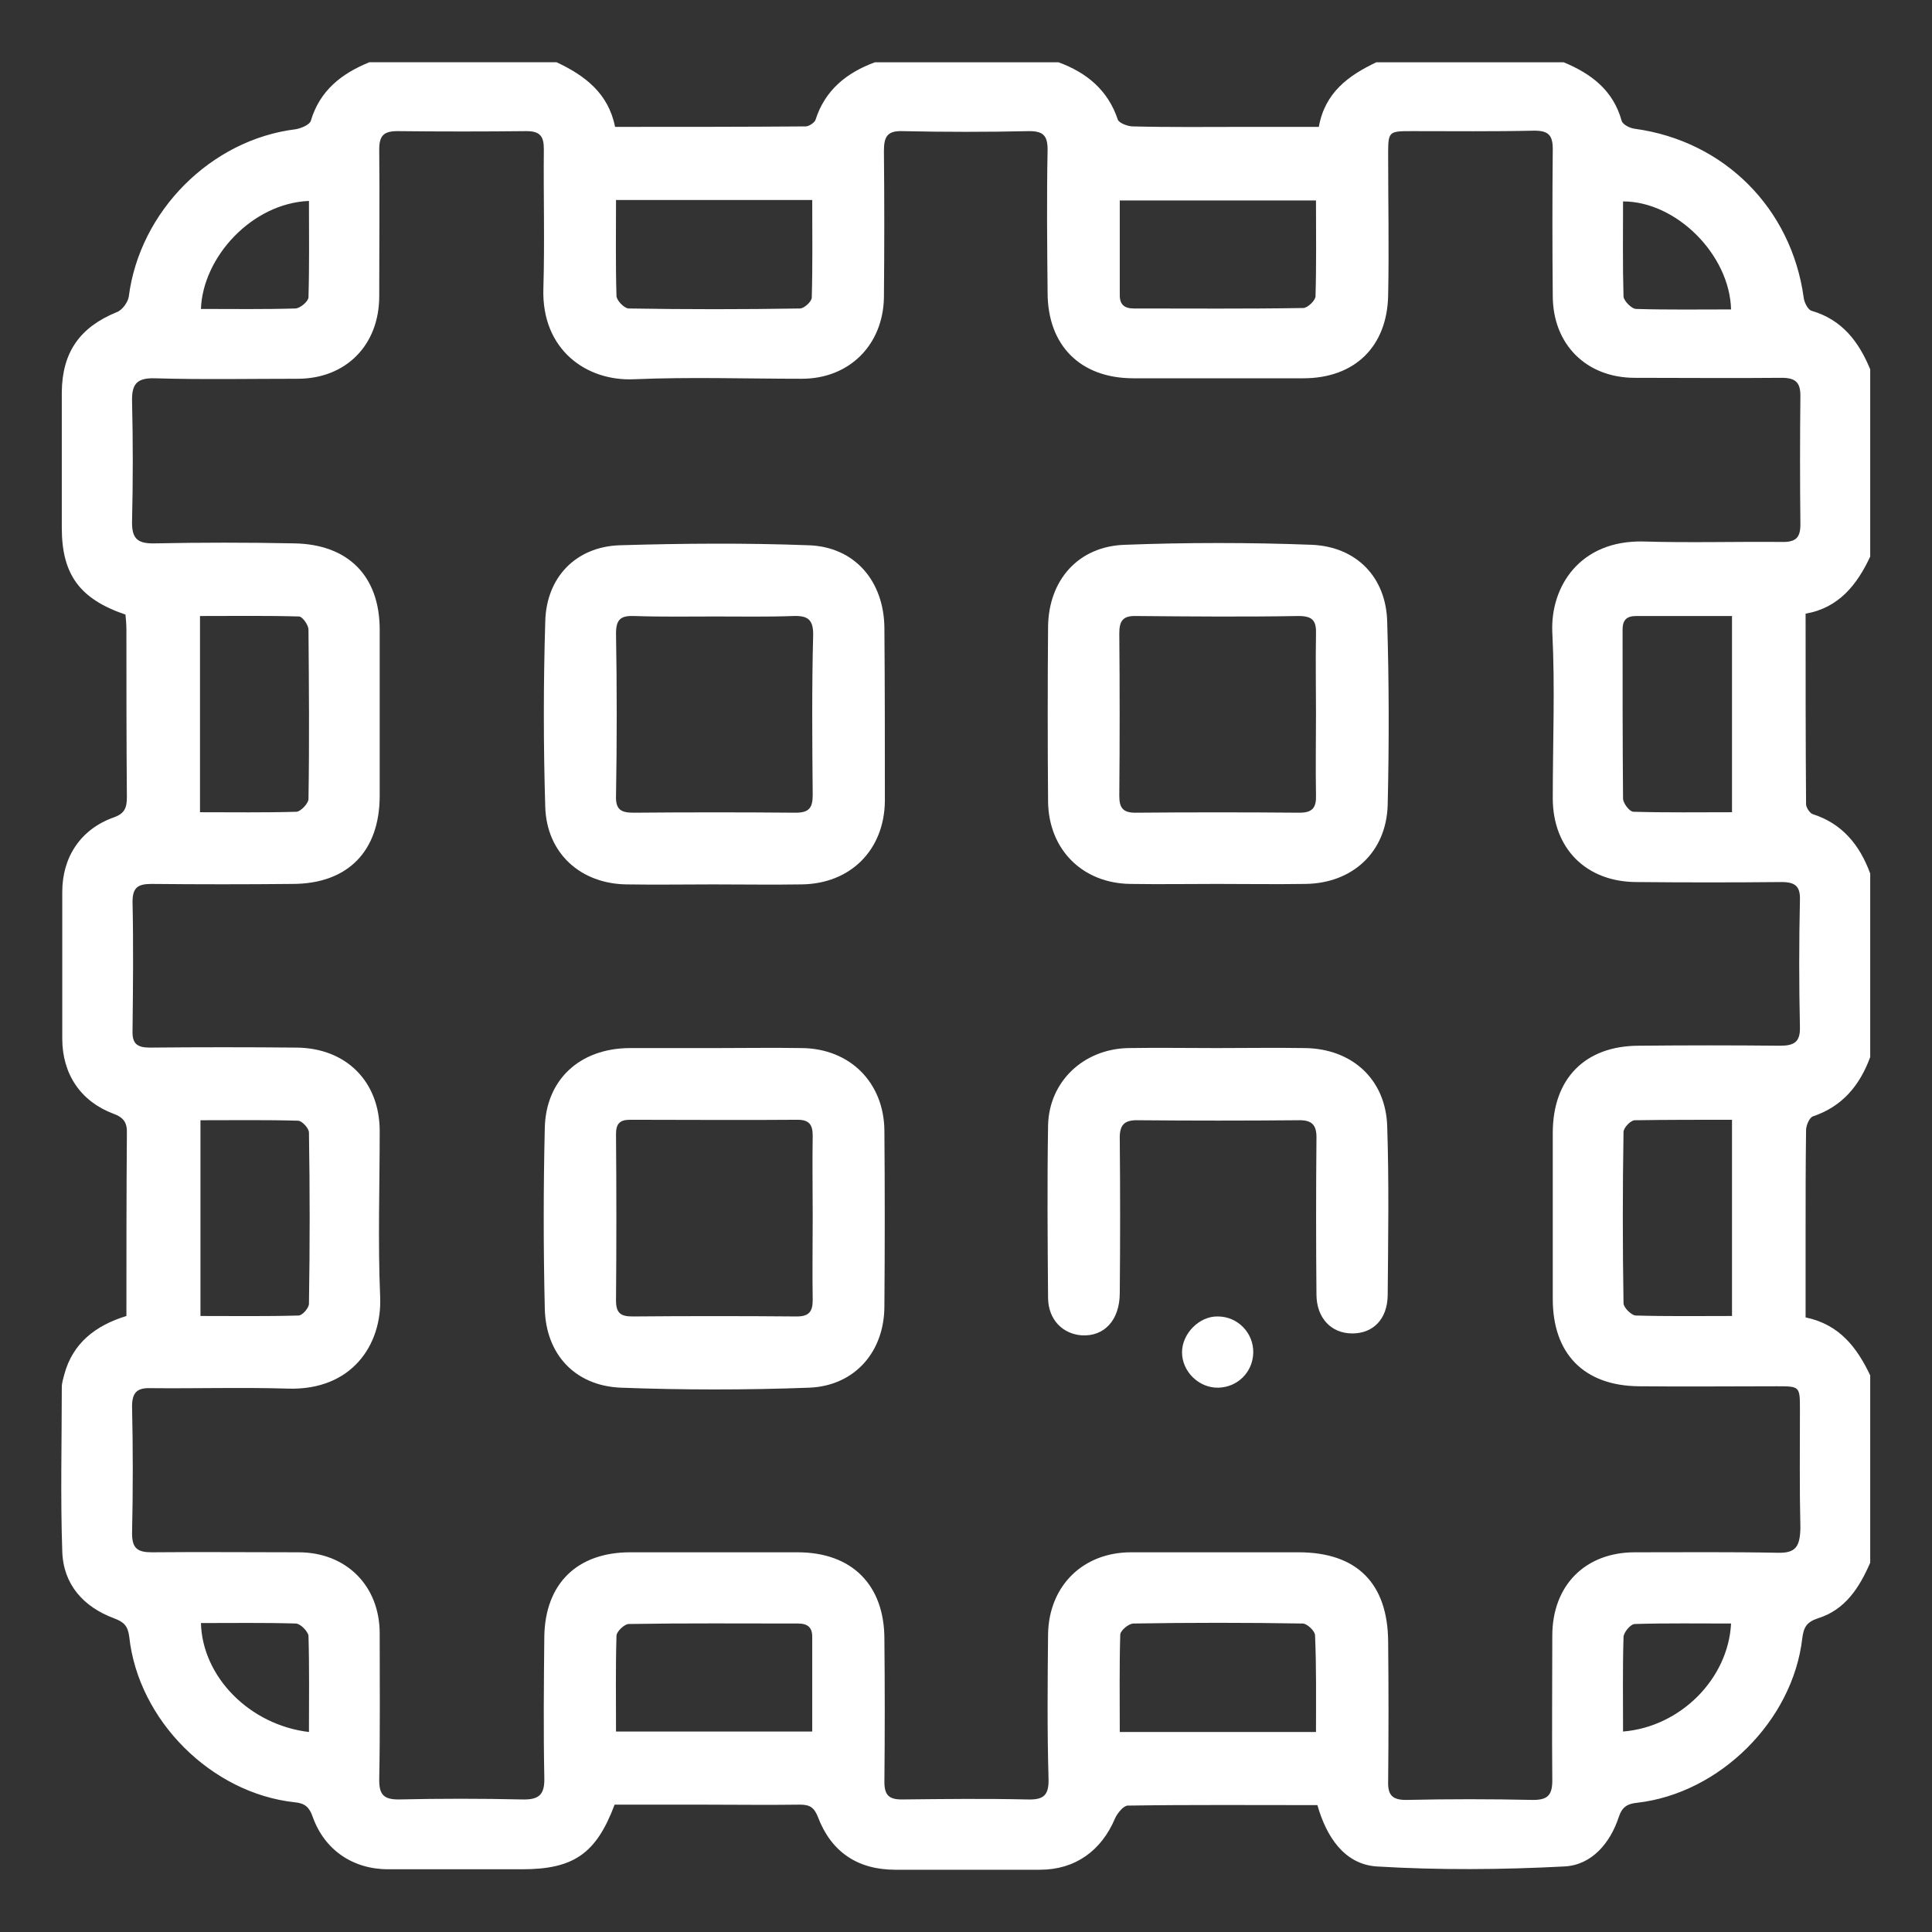 <?xml version="1.0" encoding="utf-8"?>
<!-- Generator: Adobe Illustrator 24.2.3, SVG Export Plug-In . SVG Version: 6.00 Build 0)  -->
<svg version="1.1" id="Layer_1" xmlns="http://www.w3.org/2000/svg" xmlns:xlink="http://www.w3.org/1999/xlink" x="0px" y="0px"
	 viewBox="0 0 409.6 409.6" style="enable-background:new 0 0 409.6 409.6;" xml:space="preserve">
<rect x="0" y="0" width="409.6" height="409.6" fill="#333333" stroke="none"/>
<style type="text/css">
	.st0{fill:#FFFFFF;}
	.st1{fill:#FFFEFF;}
</style>
<path class="st0" d="M913.6,488.8c1.2-2.2,2.6-1.6,4.3-1c11.9,4.1,24,4.7,36.1,1.6c26.6-6.6,46.9-30.5,48.2-56.6
	c1.5-29.8-14.7-54.9-41.7-65c-10.6-3.9-21.5-4.4-32.7-3.1c-0.1-0.8-0.3-1.5-0.3-2.1c0.2-9.7-7.3-15.6-16.5-15.2
	c-7.7,0.3-15.4,0-23.2,0.1c-1.6,0-3.6-0.2-4.6,0.7c-1.7,1.5-3.7,3.9-3.6,5.8c0.1,1.9,2.5,3.9,4.3,5.2c1.1,0.8,3.1,0.4,4.7,0.5
	c7.6,0,15.2-0.1,22.8,0.1c1.3,0,3.6,1.3,3.7,2.2c0.5,3,0.2,6.2,0.2,9.3h-207V367c0-7.1,0-7.1,7.1-7.1c47.8,0,95.6,0,143.4,0
	c1.7,0,3.5,0,5.2-0.3c3-0.5,4.7-2.4,4.9-5.4c0.2-3-1.3-5.2-4.2-6c-1.5-0.4-3.1-0.5-4.7-0.5c-49,0-98,0-147,0
	c-11.4,0-16.7,5.2-16.7,16.5c0,22.6-0.2,45.2,0.1,67.9c0.1,7.4,1.1,14.8,1.8,22.2c0.2,1.9,0.5,3.8,0.8,5.9c-1.2-0.1-1.9,0-2.5-0.1
	c-10.6-2-20,1.3-28.6,7c-3.2,2.1-3.9,5.5-2.1,8.3c1.8,2.8,5,3.6,8.4,1.9c1.5-0.8,3-1.8,4.5-2.5c4.8-2.2,9.6-4,15.5-2.5
	c-6.8,10.2-13.3,19.9-19.8,29.6c-0.9,1.3-1.8,2.7-2.3,4.1c-0.9,2.7-0.2,5.5,2.3,6.5c2,0.8,4.7,0.4,6.9-0.3c1.3-0.4,2.2-2.2,3-3.5
	c5.9-8.7,11.7-17.5,17.5-26.2c0.8-1.2,1.6-2.2,2.8-4c1,2.5,1.8,4.2,2.3,5.9c2,8.2,0.5,16-2.8,23.7c-7.6,17.8-21.8,26-40.5,23.3
	c-1.2-0.2-2.5-1-3.4-1.8c-5.8-5.5-7.2-12.5-5.7-19.8c1.2-6.2,3.9-12,6.1-18c1.2-3.3,0.8-6.1-2.3-8c-2.8-1.7-6.4-0.8-8.2,2.4
	c-4.6,7.8-7.9,16.1-7.8,25.2c0.1,6.6,1.5,13.2,2.4,20.1c-3.5,0-7.8-0.1-12.2,0c-5.1,0.2-7.2,2.3-7.3,7.4c0,3.9,0,7.7,0,11.6
	c0.1,4.9,1.6,6.8,6.3,7.7c18.5,3.5,37,7,55.6,10.5c10.3,2,20.5,3.9,31,6c0,5.1,0.2,9.9-0.1,14.7c-0.2,3.7,0.9,6.8,3.9,9h179.7
	c3.1-2,4.2-4.8,4-8.5c-0.2-5-0.1-10-0.1-15.1c7.8-1.5,15.3-3,22.7-4.4c21.4-4,42.8-8.1,64.2-12.1c3.9-0.8,6.1-3,6-7.1
	c0-3.5,0-6.9,0-10.4c0-7.4-1.8-9.2-9.2-9.2c-17.2,0-34.3,0-51.5,0c-1.6,0-3.2,0.1-4.7,0.5c-2.8,0.7-4.2,2.6-4.3,5.5s1.3,4.9,4,5.7
	c1.6,0.5,3.4,0.6,5.1,0.6c14.6,0,29.3,0,43.9,0h4.3c0.8,4.9-3.1,3.7-4.9,4.1c-19.1,3.8-38.3,7.5-57.5,11c-9.3,1.7-18.6,4.3-27.9,4.4
	c-56,0.4-112.1,0.2-168.1,0.2c-2.4,0-4.8-0.2-7.1-0.6c-10.5-1.9-20.9-3.9-31.3-5.9c-16.4-3.1-32.8-6.3-49.3-9.4
	c-2.3-0.4-3.4-1-2.2-3.6h5.2c88.4,0,176.8,0,265.2,0c2,0,4-0.1,5.9-0.6c2.9-0.7,4.9-3.1,4.1-5.9c-0.6-2-2.6-3.9-4.5-5.3
	c-1.1-0.8-3.1-0.5-4.7-0.5c-10,0-20,0-29.9,0c-1.2,0-2.4-0.1-4.7-0.3C891.6,519.7,904.5,505.9,913.6,488.8z M926.8,446
	c0.5-11.5,0.5-23.1,0.7-34.6c0.1-6.1,0.7-6.9,6.8-7.8c1.6-0.2,3.2-0.2,4.4-0.3c10.2,0.1,19.2,6.1,22.9,15c3.7,9.1,1.6,20-5.3,26.9
	c-6.8,6.8-17.6,9-26.5,5.5C927.2,449.7,926.7,448.6,926.8,446z M924.3,461.7c11.9,4.2,23.5,3.8,34.2-3.1c10.7-7,16.5-17.2,16.8-30
	c0.3-12.3-4.7-22.5-14.5-30c-9.8-7.5-20.9-9-33.1-6.1v-14.9c20.9-5.1,43.5,4.5,54.8,23.2c11.7,19.2,9.9,43.5-4.5,60.2
	c-14.6,17-38.3,23-58,14.6C921.4,471,922.8,466.5,924.3,461.7z M730.5,576h162.8v10H730.5V576z M748.8,531.5c-13.7,0-27.4,0-41.1,0
	H703c2.2-2.9,4-5.1,5.7-7.3c5.6-7.7,9.3-16.3,10.8-25.8c0.2-1.1,0.9-2.8,1.8-3c12.8-3.7,25.1-3.5,36.4,4.7c0.6,0.5,1.2,1,1.8,1.6
	c0.5,0.6,1,1.2,2,2.5c-9.7,1.9-18.8,3.8-27.8,5.6c-3.2,0.7-6.5,1.2-9.8,2c-4.1,1-6,3.9-5.2,7.6c0.7,3.3,3.8,5,7.8,4.2
	c12.2-2.4,24.4-4.8,36.6-7.2C763.3,523.1,755.3,531.5,748.8,531.5z M864.4,523.1c-2.4,1.5-4.8,2.8-7.3,4c-6,3-12.2,4.6-19.1,4.5
	c-19-0.4-38.1-0.1-57.1-0.2c-3.1,0-6.2-0.9-9.8-1.5c5.9-10.5,7.4-20.3,2-30.2c-6-10.9-16.1-16.1-27.9-17.7c-7.1-1-14.5-0.2-21.8,0.2
	c-2.2,0.1-3.2,0-4.2-2.1c-7.1-14.2-10.6-29.2-10.8-44.9c-0.2-16.2-0.1-32.5-0.1-48.7c0-0.6,0.1-1.3,0.2-2.2H915
	c0.1,0.6,0.3,1.1,0.3,1.6c0,18.1,0.9,36.3-0.3,54.3C912.7,476.3,895.3,503.9,864.4,523.1z"/>
<path class="st0" d="M840.7,254.8c5.9,6.1,9.9,13.2,11.6,21.5c3.4,16.1-3.7,33.4-17.5,42.4c-3.3,2.2-6.8,1.8-8.9-0.9
	c-2.1-2.8-1.4-6.6,2-9c8.1-5.7,12.7-13.4,13-23.4c0.3-10.2-3.9-18.3-12-24.3c-5.6-4.2-5.6-8.2-0.1-12.3c16.1-12,16.3-34.8,0.4-46.8
	c-0.6-0.5-1.3-0.9-1.9-1.5c-2.8-2.5-3.4-5.9-1.4-8.5c2-2.7,5.4-3.3,8.5-1.2c9.1,6.1,15.3,14.4,17.6,25.2c3,14-0.2,26.6-10,37.3
	C841.6,253.6,841.2,254.1,840.7,254.8z"/>
<path class="st0" d="M895.3,284.3c-0.4,14.4-6.3,25.7-17.9,33.9c-3.6,2.6-7.4,2.3-9.4-0.7c-2.1-3-1.2-6.4,2.5-9.2
	c17.1-13,17.1-34.7,0-47.9c-3.7-2.8-4.6-6.2-2.4-9.2c2.2-3,5.7-3.3,9.5-0.6C889.1,258.9,894.9,270.3,895.3,284.3z"/>
<path class="st0" d="M807.4,287.8c-0.3,11-6.2,22.3-17.9,30.6c-3.5,2.5-7.1,2.2-9.2-0.6c-2.2-2.9-1.3-6.6,2.2-9.3
	c17.2-13.3,17.3-34.9,0.2-48c-3.7-2.8-4.6-6.3-2.5-9.2c2.3-3.2,5.7-3.3,9.8-0.5C801.1,258.6,807.5,270.9,807.4,287.8z"/>
<g>
	<path class="st0" d="M-503.3-10.5c-6.5-20.7-22.1-30.5-42.2-34.4c-7-1.4-14.3-1.5-21.9-2.2c0-2.3,0-4.9,0-7.5c-0.1-7.5-1.7-9-9.1-9
		h-69.8c-0.5-7.3-1.8-9.6-5.3-9.8c-1.3-0.1-3.3,0.2-3.8,1c-1.5,2.5-2.3,5.4-3.7,8.7h-109.2c-1.1,0-2.3-0.1-3.4,0
		c-3.6,0.3-5.8,2.5-5.8,5.6c-0.1,3.2,2,5.4,5.6,5.9c1.2,0.1,2.5,0.1,3.7,0.1h110c0.1,1,0.3,1.6,0.3,2.2c0,16.1,0.1,32.2-0.1,48.3
		c0,1.4-1,3-2.1,4c-5.5,5.1-11.1,10.1-16.8,14.9c-4.5,3.8-6.8,8.5-6.8,14.3c0,11.9-0.2,23.7,0,35.5c0.2,10.6,7.1,17.4,17.7,17.6
		c9.1,0.2,18.2,0.2,27.3,0c10.6-0.2,17.4-7.2,17.5-17.8c0.1-11.7,0-23.5,0-35.2c0-5.8-2.1-10.4-6.4-14.1c-5.6-4.9-11.3-9.8-16.7-15
		c-1.3-1.3-2.4-3.5-2.4-5.3c-0.2-15.2-0.1-30.4-0.1-45.7v-3.5h67.3c0.1,0.6,0.2,1,0.2,1.4c0,1.1,0,2.2,0,3.4
		c-0.6,30.7-5.5,60.7-14.5,90.1c-10.6,34.7-26.6,66.5-50.1,94.4c-1.5,1.8-3,2.5-5.4,2.5c-27.1-0.1-54.1,0-81.2-0.1
		c-1,0-2.1-0.1-3.5-0.2c0.7-0.6,0.9-0.9,1.2-1.1c28.1-16.2,37.7-42.7,40.2-73c0.4-4.7-2.1-7-6.9-6.6c-5.7,0.5-11.4,1.1-17,2.3
		c-29.7,6.6-51.3,22.8-61.4,52.4c-0.2,0.5-0.6,0.9-1.1,1.6c-6.6-15.8-17.5-26.8-32.9-33.5c-1.2-0.5-2.1-2-2.7-3.3
		c-17.9-40.5-26.8-83-27.7-127.2c0-1.1,0.1-2.1,0.2-3.4c15.1,0,29.8,0,44.5,0c1.6,0,3.6,0.2,4.7-0.6c1.6-1.2,3.5-3.3,3.5-5
		c0-1.7-1.8-3.8-3.3-5.2c-0.9-0.8-2.8-0.7-4.3-0.7c-16.3,0-32.7,0-49,0c-5.7,0-7.8,1.7-7.8,7.5c0.1,9.5,0.3,19,1,28.4
		c2,27.8,7.4,55,16.3,81.4c2.5,7.6,5.4,15.1,8.2,22.8c-4.4-0.6-8.4-1.2-12.5-1.6c-4.8-0.5-7.7,2.4-7.3,7.1c0.3,3.5,0.7,7,1.3,10.4
		c3.4,18.8,11.1,35.1,27.6,46.1c0.3,0.2,0.5,0.6,1.1,1.3h-4.6c-18.2,0-36.4,0-54.6,0c-6.1,0-8.7,4.5-5.6,9.5
		c12.7,20,30.7,33,54.2,35c22,1.9,44.3,0.9,66.5,1c3.3,0,5.8-2.7,5.6-5.8c-0.1-3-2.4-5.2-5.6-5.4c-1-0.1-2,0-3,0
		c-17.2,0-34.4,0-51.6,0c-10,0-19.6-1.8-28.7-6c-8.3-3.9-15.6-9.1-22.1-16.9h218.5c14.7,0,29.4,0,44.2,0c5.9,0,8.8-1.9,8.7-5.8
		c-0.1-3.8-2.9-5.6-8.6-5.6c-7.7,0-15.5,0-23.2,0c-0.9,0-1.8-0.2-2.8-0.3c3.8-5.3,7.3-10.3,11-15.2c0.7-0.9,2.1-1.7,3.3-1.9
		c17.6-3.2,34.6-8.5,50.2-17.3c27.6-15.4,48.5-37,59.6-67c2.6-7,3.8-14.6,5.6-22V0.6C-501.4-3.1-502.1-6.9-503.3-10.5z M-646.4,15.9
		c4.8,4.3,9.1,8,13.1,11.9c0.9,0.9,1.2,2.8,1.2,4.2c0.1,11.6,0.1,23.2,0,34.8c0,4.6-2,6.5-6.6,6.6c-8.9,0-17.7,0-26.6,0
		c-4.7,0-6.6-1.9-6.6-6.6c0-11.6-0.1-23.2,0-34.8c0-1.6,0.5-3.7,1.6-4.7c3.8-3.8,7.9-7.2,12.7-11.5c0,3.9-0.1,6.6,0,9.3
		c0.1,3.5,2.4,5.7,5.6,5.7c3.1,0,5.5-2.4,5.6-5.8C-646.3,22.3-646.4,19.6-646.4,15.9z M-815.5,126.8c-12.5-9.9-17.4-23.7-19.9-39.1
		c24.7-1.5,48.2,22.1,51.3,51.5C-795.7,137.6-806.4,134-815.5,126.8z M-704,71.3c-2.6,18.7-8.1,36-22.4,49.2
		c-12.6,11.5-28,16.4-44.6,18.8C-772.3,105.5-736.6,69.4-704,71.3z M-570.7-7.3c8.7-2,17-1.2,25.3,2c4.1,1.6,6.2,4.6,6.9,8.9
		c1.3,8.2-0.3,15.9-3.4,23.3c-9.7,23.3-27.4,38.6-50,48.8c-0.2,0.1-0.4,0-1.1,0C-582,49-574.7,21.3-570.7-7.3z M-516.6,34.3
		c-10.8,28.9-31.1,49.3-58.3,62.8c-9.9,4.9-20.9,7.9-31.4,11.7c-0.9,0.3-1.9,0.3-3.3,0.5c3.2-6.1,6.1-11.9,9.3-17.4
		c0.7-1.1,2.7-1.7,4.1-2.2c22.8-8.2,41.8-21.5,55.7-41.5c7.8-11.3,13.2-23.7,13.7-37.8c0.5-17.5-6.9-26.5-24.2-29.1
		c-5.9-0.9-11.9-0.8-18.1-1.2c0.4-4.8,0.8-9.7,1.3-14.5c23-5.5,49,8.8,54.4,29.8C-510,8.7-511.9,21.7-516.6,34.3z"/>
	<path class="st0" d="M-537.3,151.3c-2.3,0-3.7,0-5,0c-11.7,0-23.4,0-35.2,0c-4.6,0-6.9-1.9-6.9-5.5c0-3.7,2.4-5.8,7.1-5.8
		c16.5,0,32.9,0,49.4,0c2.8,0,5.7,0.4,6.4,3.3c0.5,2.1,0.1,5.1-1,6.8c-14.8,22.7-35.9,35.1-63,35.3c-50.6,0.4-101.2,0.1-151.9,0.1
		c-1,0-2,0.1-3-0.1c-2.8-0.8-4.5-2.8-4.3-5.7c0.1-2.9,1.8-4.9,4.8-5.3c1.4-0.2,2.7-0.1,4.1-0.1c49.1,0,98.3,0,147.4,0
		c18.6,0,34.6-6.2,47.8-19.4C-539.7,154-538.9,153.1-537.3,151.3z"/>
</g>
<g>
	<path class="st1" d="M1124.4-211.7c1,0.2,1.6,0.3,2.2,0.5c17.3,5.4,33.8,3.1,48.4-7.5c22.2-16.1,30.5-38.6,27.4-65.5
		c-4-34.8-36.9-65.8-77.2-53.2v-23.8c0-7.7-1.4-9-9.2-9c-3.1,0-6.2,0.1-9.3-0.1c-1.1-0.1-2.5-0.5-3.2-1.3
		c-9-11.1-20.8-18.2-33.9-23.2c-38.4-14.4-77.4-15-116.7-4.1c-14.4,4-28.4,9.7-38.9,20.6c-6.3,6.6-12.5,9-21,8.1
		c-5.4-0.6-7.4,1.9-7.4,7.3c0,12.1,0,24.2,0,36.3v4.2h-27.8c-6.5,0-8.1,1.7-8.1,8.2v135.2c-0.6,0.2-0.7,0.3-0.9,0.3
		c-3.5,0-7,0-10.5,0.1c-5.4,0.1-7.9,3.8-6,8.9c1.8,4.9,3.7,9.8,5.8,14.5c5.4,12,14.6,18.5,27.8,18.5c93,0.1,185.9,0.1,278.9,0
		c13,0,22.2-6.4,27.6-18.2c2-4.4,3.7-9,5.5-13.5c2.6-6.6,0.3-10.1-6.8-10.1h-65.8C1115.9-188,1121.6-199,1124.4-211.7z
		 M1125.3-290.3c0.1-2,0.9-4.4,2.2-6c7.6-9.2,19.4-10.4,28.4-2.9c15.2,12.5,14.5,38.7-1.2,50.5c-11.1,8.5-23.5,2.1-28.7-5.6
		c-0.7-1-0.8-2.6-0.9-3.9c-0.1-5.5,0-11,0-16.5C1125.2-279.8,1125-285.1,1125.3-290.3z M1125.2-227.9c0.2-3.2,0.1-6.5,0.1-9.8
		c3.7,1.5,7.1,3.4,10.8,4.3c14.2,3.3,25.1-2.5,33.7-13.3c14.3-18.1,12-45.6-4.9-60.7c-11.5-10.2-24.3-11.6-37.9-4.1
		c-0.4,0.2-0.8,0.4-1.7,0.8c0-4.2-0.2-8.1,0.1-11.9c0.1-1,1.6-2.3,2.8-2.7c13.1-5,25.7-3.7,37.6,3.5c33.4,20.2,33.7,74,0.5,94.5
		c-12,7.4-24.6,8.8-38,4C1125.9-224.2,1125-225.3,1125.2-227.9z M1087.6-370.5c-1.2,0.1-2.1,0.3-3,0.3c-6,0-12,0-18,0
		c-5.2,0-7.3,2-7.3,7.2c0,13.4,0,26.7,0,40c0,5.2-2.2,9.1-7,11.4c-4.4,2.1-8.5,1.4-12.3-1.4c-3.4-2.6-4.7-6.3-4.7-10.5
		c0-13,0-26,0-38.9c0-6-1.8-7.8-7.8-7.8c-33.3,0-66.6,0-99.9,0h-4.9C960.4-401.9,1050.9-401.8,1087.6-370.5z M862-310.2h59.5v59.5
		H862V-310.2z M861.9-238.2h59.5v59.5h-59.5V-238.2z M1163.8-166.4c-2.7,12.3-9.5,17.9-21.7,17.9c-91.1,0-182.2,0-273.3,0
		c-12.2,0-19-5.5-21.7-17.9H1163.8z M993.3-238.3v59.5h-59.5v-59.5H993.3z M933.8-250.7v-59.5h59.5v59.5H933.8z M1084.7-179.6
		c-1.5,0.6-3.1,1.1-4.7,1.1c-24.2,0.1-48.4,0.1-72.6,0c-0.5,0-1-0.1-2-0.2v-135.4c0-6.5-1.7-8.2-8.1-8.2h-99.5V-358h125.7
		c0,11.6,0,23,0,34.5c0,2.2,0.1,4.5,0.6,6.7c2.9,12.2,13.8,19.8,26.2,18.5c11.8-1.2,21-11.6,21-23.8c0.1-11.6,0-23.2,0.1-34.8
		c0-0.2,0.1-0.5,0.3-0.9h41.5c0.1,1.2,0.1,2.2,0.1,3.3c0,43.7,0,87.4,0,131C1113.2-203.8,1102.3-186.9,1084.7-179.6z"/>
	<path class="st1" d="M909.6-292.1c-0.1-4-2.3-6.2-6.3-6.2c-7.7-0.1-15.5-0.1-23.2,0c-4,0-6.3,2.2-6.3,6.2c-0.1,7.7-0.1,15.5,0,23.2
		c0,4.2,2.2,6.4,6.5,6.4c7.6,0.1,15.2,0.1,22.8,0c4.3,0,6.4-2.2,6.5-6.4c0.1-3.7,0-7.5,0-11.2C909.6-284.1,909.7-288.1,909.6-292.1z
		 M897.3-274.4h-11.4v-11.7h11.4V-274.4z"/>
	<path class="st1" d="M974.9-298.3c-3.7-0.1-7.5,0-11.2,0c-3.9,0-7.7-0.1-11.6,0c-4.3,0.1-6.4,2.2-6.5,6.5c-0.1,7.6-0.1,15.2,0,22.8
		c0,4.3,2.2,6.5,6.4,6.6c7.7,0.1,15.5,0.1,23.2,0c4,0,6.2-2.3,6.3-6.3c0.1-7.7,0.1-15.5,0-23.2C981.4-296.1,979.2-298.3,974.9-298.3
		z M969.2-274.4h-11.4v-11.7h11.4V-274.4z"/>
	<path class="st1" d="M909.6-219.9c-0.1-4.3-2.2-6.4-6.5-6.5c-7.6-0.1-15.2,0-22.8,0c-4.3,0-6.5,2.2-6.6,6.4
		c-0.1,7.7-0.1,15.5,0,23.2c0,4,2.2,6.3,6.3,6.3c7.7,0.1,15.5,0.1,23.2,0c4.2,0,6.3-2.3,6.4-6.5c0-1.6,0-3.2,0-4.8
		c0-2.1,0-4.3,0-6.4v-3.7C909.6-214.6,909.6-217.3,909.6-219.9z M897.4-202.7h-11.5v-11.6h11.5V-202.7z"/>
	<path class="st1" d="M951.6-190.6c7.9,0.1,15.7,0.1,23.6,0c4,0,6.2-2.3,6.2-6.3c0.1-3.8,0-7.5,0-11.2c0-4.1,0.1-8.2,0-12.3
		c-0.1-3.6-2.3-5.9-5.9-5.9c-8-0.1-16-0.1-24,0c-3.8,0-6,2.3-6,6.1c-0.1,7.9-0.1,15.7,0,23.6C945.6-192.9,947.9-190.6,951.6-190.6z
		 M957.8-214.3h11.6v11.5h-11.6V-214.3z"/>
</g>
<g>
	<path class="st0" d="M-535.2,262.3c-15.8-8.4-31.7-16.7-47.6-25c-6.1-3.2-8.9-2.3-12,3.8c-9.8,19.5-19.5,39-29.2,58.5
		c-1.2,2.5-2.6,3.3-5.4,3.3c-37.9-0.1-75.8-0.1-113.8-0.1c-9.1,0-18.2-0.1-27.3,0c-2.1,0-3.5-0.5-4.3-2.6c-0.8-2-1.9-4-3-6
		c11.8-6.9,22-15.2,30.6-25.4c9.6-11.2,16.8-23.8,21.7-37.7c2-5.6-1.3-10.2-6.9-9.7c-5,0.4-9.9,0.9-14.9,1.4
		c-22.3,2.2-44.7,4.3-67,6.7c-2.3,0.2-5,1.3-6.5,3c-18.3,19.9-36.5,40-54.6,60.1c-4.2,4.6-2.8,9.7,3.1,11.7
		c18.2,5.9,36.8,7.6,55.7,3.9c9.1-1.8,18-4.6,27.2-7.1c1.2,1.4,1.8,2.8-0.2,5.2c-30.4,36-40.7,77.2-28,122.5
		c14.2,50.6,48.3,82.1,99.4,94.8c7.1,1.8,14.4,2.4,22.1,3.7c0,9.8,0.1,19.9-0.1,30c0,0.8-1.9,2-3,2.2c-18,2.2-32.1,10.9-42.1,26
		c-3.7,5.6-3.2,8.3,2.1,12.2h99.6c5.2-3.8,5.8-6.6,2.3-11.9c-10-15.3-24.1-24.2-42.3-26.2c-2.4-0.3-3.2-1-3.2-3.4
		c0.1-9,0-18,0.1-26.9c0-0.8,0.3-1.6,0.2-1.4c11.2-2.3,22-3.7,32.3-6.9c59.6-18.2,100.4-76.8,93-142c-3.1-27.4-13.9-51.5-31.8-72.4
		c-2.1-2.5-4.6-3.6-7.8-3.5c-4.4,0.1-8.9,0-13.9,0c8.8-17.6,17.3-34.6,25.9-51.7c3.6,1.9,6.8,3.5,10,5.2
		c11.2,5.9,22.5,11.9,33.7,17.7c4.8,2.5,9.3,0.9,10.6-3.7C-529.8,267.2-531.3,264.3-535.2,262.3z M-858.7,294.1
		c12.8-14.2,25.2-27.8,37.8-41.7c0.4,0.7,0.7,1,0.7,1.3c1.2,13.5,2.5,27,3.7,40.8C-830.5,297.6-844.2,297.2-858.7,294.1z
		 M-766,316.3h133.2c-0.4,1-0.6,1.9-1,2.7c-4.7,9.4-9.4,18.7-14,28.1c-1,2-2.1,2.6-4.3,2.6c-31.5-0.1-63.1,0-94.6-0.1
		c-1.3,0-3.3-0.8-3.9-1.8c-5.3-10-10.3-20.2-15.3-30.3C-766,317.3-765.9,316.9-766,316.3z M-679.7,460.4c2.9,1.8,5.8,1.3,8.1-1.2
		c0.9-1,1.5-2.3,2.1-3.5c14.7-29.4,29.5-58.7,44-88.2c1.8-3.6,3.8-4.8,7.7-4.6c6.2,0.3,12.5,0.2,18.7,0c2.8-0.1,3.8,1,4.5,3.5
		c14.2,49-11.8,101.2-59.8,119.6c-57.7,22.1-121.2-14.2-132.1-75.3c-2.6-14.8-1.8-29.5,2.2-44c0.8-2.7,1.9-3.5,4.7-3.8
		c6.7-0.9,10,1.8,12.9,7.9c8.5,18.1,17.8,35.9,26.8,53.8c0.6,1.2,1.2,2.5,2,3.6c2,2.4,4.6,3.4,7.7,2c3.2-1.4,4.5-3.9,3.8-7.2
		c-0.3-1.4-1-2.8-1.6-4.1c-8.6-17.1-17.2-34.2-25.8-51.4c-0.6-1.2-1.2-2.4-1.9-4h117.6c-0.7,1.5-1.2,2.8-1.8,4
		c-13.7,27.4-27.4,54.8-41.1,82.1c-0.5,1.1-1.2,2.2-1.6,3.4C-683.7,456-682.6,458.7-679.7,460.4z M-788.8,240.3
		c15.5-1.5,31.1-3,46.6-4.6c0.3,0.3,0.5,0.6,0.8,0.9c-4.2,6.8-8.3,13.6-12.7,20.8c-12.1-5.7-23.4-11-34.7-16.3
		C-788.8,240.9-788.8,240.6-788.8,240.3z M-803.4,291.2c-1.4-14.9-2.7-29.1-4.1-44.1c14.7,6.9,28.9,13.5,43.5,20.4
		C-775.6,278.5-788.4,286.2-803.4,291.2z M-656.2,584h-66.2C-709.1,568.8-671.9,567.6-656.2,584z M-600.7,316.3
		c1.5,0.1,3.3,1,4.3,2.1c18.7,23.2,27.7,49.8,26.7,79.7c-1.7,50.8-35.6,95.1-84.2,110.2c-69,21.4-141.5-23.1-153.4-94.4
		c-5.9-35.3,2.6-67.2,24.8-95.3c0.3-0.4,0.7-0.7,1.5-1.6c5.5,11.1,10.9,21.7,16.5,32.8c-7.8,0-14.9,0-21.9,0c-4.7,0-6.4,1.2-8,5.7
		c-24.1,65.2,17.9,137.4,86.4,148.6c60.8,10,117.4-29.6,128.8-90.3c3.7-19.9,1.9-39.4-5-58.5c-1.4-3.8-3.7-5.6-7.8-5.5
		c-12.5,0.1-24.9,0-37.4,0h-4.6c1.6-3.2,2.8-5.9,4.2-8.5c3.7-7.5,7.5-14.9,11.2-22.4c0.9-2,2-2.8,4.2-2.7
		C-610,316.3-605.3,316-600.7,316.3z"/>
	<path class="st0" d="M-658.7,239.8c1.9,0,3.7-0.1,5.6,0c3.5,0.3,5.8,2.6,6,5.9c0.2,3.4-1.5,6.4-4.9,6.8c-4.4,0.5-8.9,0.5-13.3,0
		c-3.4-0.4-5.2-3.3-5-6.8c0.2-3.3,2.5-5.7,6-5.9C-662.5,239.7-660.6,239.8-658.7,239.8z"/>
	<path class="st0" d="M-618.2,239.8c1.9,0,3.7-0.1,5.6,0c3.4,0.3,5.5,2.2,5.9,5.6c0.4,3.4-1.3,6.6-4.7,7c-4.5,0.5-9.2,0.5-13.7,0
		c-3.4-0.3-5.1-3.4-4.9-6.9c0.3-3.3,2.6-5.6,6.1-5.8C-621.9,239.7-620,239.8-618.2,239.8C-618.2,239.8-618.2,239.8-618.2,239.8z"/>
	<path class="st0" d="M-632,226.1c0,2,0.2,4,0,6c-0.4,3.6-3.1,5.8-6.7,5.6c-3.4-0.1-5.9-2.3-6.2-5.8c-0.2-4-0.2-8,0-11.9
		c0.2-3.4,2.9-5.6,6.3-5.6c3.4,0,6.1,2.1,6.5,5.4C-631.9,221.8-632.1,224-632,226.1C-632.1,226.1-632.1,226.1-632,226.1z"/>
	<path class="st0" d="M-645,266.5c0-2-0.2-4,0-6c0.3-3.4,2.9-5.7,6.2-5.8c3.3-0.1,6.3,2,6.5,5.3c0.3,4.2,0.3,8.5,0,12.7
		c-0.2,3.3-3.2,5.5-6.5,5.4c-3.3-0.1-5.9-2.3-6.3-5.7C-645.1,270.5-645,268.5-645,266.5z"/>
	<path class="st0" d="M-792.3,511.1c0,6.7-2.3,9.7-7.1,9.4c-4.4-0.3-6.2-3.4-6.1-10.2c0.1-5.3,2.3-8.3,6.4-8.5
		C-794.7,501.6-792.3,504.7-792.3,511.1z"/>
	<path class="st0" d="M-792.3,539.4c0,0.9,0,1.7,0,2.6c-0.1,3.9-2.5,6.6-5.9,6.8c-3.7,0.3-6.7-2.1-7.2-6c-0.3-2.1-0.3-4.2,0-6.3
		c0.4-4,3.2-6.4,6.9-6.3c3.7,0.2,6.1,2.8,6.2,6.9C-792.3,537.9-792.3,538.7-792.3,539.4z"/>
	<path class="st0" d="M-813.2,518.8c6.3,0,9.7,2.3,9.5,6.8c-0.1,4.4-3.4,6.5-9.8,6.5c-6.3-0.1-9.5-2.8-8.8-7.7
		C-821.7,520.4-819.1,518.8-813.2,518.8z"/>
	<path class="st0" d="M-784.8,532c-6.3,0-9.4-2.4-9.2-7c0.2-4.5,3.1-6.3,9.9-6.2c5.5,0.1,8.6,2.3,8.8,6.4
		C-775.1,529.6-778.5,532-784.8,532z"/>
	<path class="st0" d="M-691.3,467.9c0,3.7-3,6.8-6.6,6.7c-3.5,0-6.7-3.3-6.6-6.8c0.1-3.5,3-6.4,6.5-6.4
		C-694.3,461.3-691.3,464.2-691.3,467.9z"/>
	<path class="st0" d="M-708,379.9c0,3.6-3.1,6.6-6.8,6.5c-3.7-0.1-6.6-3.1-6.4-6.8c0.1-3.5,3-6.4,6.5-6.5
		C-711.2,373.2-707.9,376.5-708,379.9z"/>
	<path class="st0" d="M-677.7,409.6c0,3.7-3.1,6.7-6.6,6.7s-6.5-3.2-6.4-6.9c0.1-3.6,2.8-6.3,6.5-6.3
		C-680.5,403-677.7,405.8-677.7,409.6z"/>
	<path class="st0" d="M-727.2,445.1c0,3.8-2.9,6.6-6.6,6.5c-3.7-0.1-6.7-3.1-6.5-6.7c0.1-3.4,3.2-6.4,6.6-6.4
		C-730.2,438.4-727.2,441.4-727.2,445.1z"/>
	<path class="st0" d="M-611.8,401.7c0.1,3.7-2.7,6.8-6.3,6.9c-3.6,0.1-6.6-2.8-6.7-6.5c0-3.7,2.5-6.4,6.1-6.6
		C-614.8,395.3-611.9,397.9-611.8,401.7z"/>
</g>
<g>
	<path class="st0" d="M-1321.6,147.9h-20.6c1.1-10.4,2.2-20.3,3.2-30.3c0.3-3,1.4-4.9,4.2-6.4c8.6-4.9,17-10.1,25.7-15.3
		c-2.3-3.8-4.4-7.3-6.7-11c-10.8,6.5-21.3,12.7-31.7,19.1c-1.6,1-3,3.2-3.3,5c-1,6.2-1.5,12.5-2.2,18.7c-0.7,6.6-1.5,13.3-2.3,20
		h-62.8c1.1-1.2,1.9-2.1,2.8-2.9c9-9,18-17.9,26.9-27c4.2-4.2,4-7.6-0.2-11.6c-8.9-8.6-18.9-15.6-30.3-20.5
		c-23.2-10-46.9-11.6-71.1-4.3c-26.2,8-46.1,24.2-59.5,48c-12.1,21.6-15.7,44.7-11.1,69c3.8,19.9,13,37.1,26.9,51.8
		c4.5,4.8,7.8,5,12.6,0.2c10-10,20-20,30-30c0.8-0.8,1.7-1.6,2.9-2.7c0.2,2,0.4,3.5,0.5,5.1c0.7,12.9,1.5,25.8,2.2,38.7
		c1.2,21.8,2.5,43.6,3.5,65.5c1.2,26.7,2.2,53.4,3.2,80.1c0.1,3.9,0.9,7.2,4.6,9.1h144.5c3.5-1.9,4.6-4.9,4.6-8.8
		c0.1-12.4,0.2-24.7,0.7-37.1c0.7-17.3,1.8-34.6,2.8-51.9c1-18.3,2.1-36.6,3.1-54.9c1-17.4,1.9-34.8,2.9-52.2
		c1-18.1,2.1-36.1,3-54.2C-1312.2,149.9-1314.3,147.9-1321.6,147.9z M-1527,238c-28-30.5-31.3-84.4,3-120
		c36.4-37.7,92.1-33.8,122.4-5.9c-2.8,2.9-5.6,5.8-8.4,8.7c-37.8-30.3-82.7-16.7-104.1,4.9c-23,23.3-33.4,67.8-4.4,103.7
		C-1521.4,232.4-1524.2,235.2-1527,238z M-1419.2,130.4c-5.7,5.7-11.2,11.3-16.8,16.8c-0.5,0.5-1.4,0.7-2.1,0.7
		c-4.8,0.1-9.7,0-14.7,0v-31.3C-1440.2,117.7-1429.2,122.5-1419.2,130.4z M-1508.9,139.6c5.7,5.7,11.3,11.2,16.8,16.8
		c0.3,0.4,0.7,0.9,0.7,1.4c0.3,5,0.6,10.1,0.9,15.4h-32.4C-1521.5,160.4-1516.9,149.5-1508.9,139.6z M-1489.7,201
		c-6.4,6.4-12.7,12.8-19.2,19.3c-8-10.2-12.7-21.2-13.9-33.8h33.1c0.3,4.3,0.6,8.7,0.8,13C-1489,200-1489.4,200.6-1489.7,201z
		 M-1481.5,147.9c-0.6,0-1.3-0.4-1.7-0.8c-5.5-5.4-10.9-10.9-16.6-16.6c10.1-8,20.9-12.6,33.5-14v31.4
		C-1471.4,147.9-1476.4,147.9-1481.5,147.9z M-1478.2,161h121.5c-0.5,5.3-1,10.4-1.6,15.5c-1.5,12.9-3,25.8-4.4,38.8
		c-0.2,2.3-1,2.8-3.1,3c-11.9,1-22.3-2.3-30.9-10.5c-8.4-7.9-18-13.4-29.6-15c-15.9-2.2-29.9,2-42,12.5c-2.3,2-4.4,4.2-7.1,6.7
		C-1476.4,194.6-1477.3,177.9-1478.2,161z M-1338.4,403.3h-127.1v-12.2h127.1V403.3z M-1337.8,377.7h-128.3
		c-0.3-3.7-0.6-7.4-0.8-11.1c-1.4-25.9-2.8-51.8-4.2-77.7c-1-17.7-1.9-35.5-3.2-53.2c-0.3-4.3,0.4-7.5,3.9-10.4
		c3.7-3.1,6.9-6.9,10.5-10.1c15.2-13.6,37.3-13.5,52.3,0.4c10.2,9.6,21.9,15.5,36.1,15.8c15,0.4,27.8-5,38.4-15.5
		c1.3-1.3,2.4-2.8,3.7-4.2c0.3,0.2,0.5,0.4,0.8,0.7C-1331.6,267.4-1334.7,322.5-1337.8,377.7z M-1326.6,178.2
		c-0.1,1.1-0.4,2.2-0.3,3.3c1.1,7.9-2.3,13.6-8.2,18.5c-4.6,3.8-8.8,8.3-13.1,12.4c-0.4-0.2-0.7-0.4-1.1-0.6
		c1.9-16.8,3.7-33.7,5.6-50.7h17.9C-1326.1,166.8-1326.3,172.5-1326.6,178.2z"/>
	<rect x="-1408.3" y="288.6" class="st0" width="12.7" height="12.5"/>
	<rect x="-1369.8" y="339.6" class="st0" width="12.4" height="12.7"/>
	<rect x="-1446.6" y="237.6" class="st0" width="12.6" height="12.4"/>
	<path class="st0" d="M-1427.4,345.9h-12.7v-12.7c3.8,0,7.4-0.1,10.9,0.1c0.6,0,1.7,1.1,1.7,1.7
		C-1427.3,338.6-1427.4,342.2-1427.4,345.9z"/>
	<rect x="-1363.4" y="256.8" class="st0" width="12.4" height="12.4"/>
</g>
<g>
	<path class="st0" d="M-76.1,196.6c-0.2-21.3-18.4-40.3-39.7-41.2c-10-0.5-20-0.2-29.9-0.3c-1.3,0-2.7-0.1-3.8-0.2
		c-0.2-0.6-0.3-0.9-0.4-1.1c0-0.8-0.1-1.5-0.1-2.2c0.5-8.4-3.2-14.5-10.3-19c-7-4.4-13.5-9.4-20.6-13.6c-5.2-3.1-7.1-7-5.7-12.7
		c9.4-2.6,12-6,12-16c0-10.7,0-21.5,0-32.2c0-9.2-4.9-14-14.2-14c-5.4,0-10.7,0-16.1,0h-9.4c7.7-33.1,15.2-65.6,22.7-98.2H-235
		c-0.2,0.6-0.4,0.9-0.4,1.2c-7.2,31.1-14.5,62.3-21.6,93.4c-0.6,2.8-1.7,3.6-4.4,3.5c-20.1-0.1-40.2,0-60.2-0.1
		c-1,0-2.1-0.2-4.1-0.3c14.7-14.6,28.7-28.5,43.1-42.9c-4-3.9-7.8-7.5-11.5-11.1c-16.4-15.8-35.8-22-58.2-18.6
		c-37.8,5.7-63.2,43.8-54.7,81c4.2,18.4,15.7,31.5,29.8,44.1c9.9-10,19.9-20,29.9-30.1c0.2,0.4,0.4,0.6,0.4,0.8c0,7.7,0,15.5,0,23.2
		c0,10.2,2.3,13.3,11.9,16.1c0.9,7.7,0.6,8.4-5.8,12.6c-6.8,4.6-13.6,9.3-20.6,13.7c-7.2,4.5-10.4,10.8-10.3,19.3
		c0.3,19.2,0.1,38.4,0.1,57.6v5c-21.4-20.4-46.6-24.5-73.7-22c-1.9,23.9,0.5,46.8,16.2,66.7c-12.7,5.6-22.5,14-30.1,25v1.5
		c1.2,1.4,2.5,2.7,3.6,4.1c18.5,21.8,41.7,29.9,69.5,23.3c6.7-1.6,12.9-5,19.6-7.6c0.7,1,1.3,2,2,3c8.4,12,19.8,19,34.6,19.1
		c45.9,0.2,91.8,0.2,137.7,0c19.9-0.1,36.7-13.8,41-33c0.8-3.3,2.1-3.7,4.9-3.8c11.3-0.1,22.8,0.4,34-0.8
		c20-2.1,36.1-20.9,36.2-40.9C-76,231.5-76,214-76.1,196.6z M-396.5,212c9.9,5.1,17.5,11.8,23.6,20.2c0.6,0.8,1,2,1,3.1
		c0.1,7,0.1,14,0.1,21.4c-0.8-0.5-1.3-0.7-1.7-1.1c-7.2-7.1-14.3-14.2-21.4-21.5c-0.8-0.8-1.5-2.1-1.5-3.2
		C-396.5,224.8-396.5,218.7-396.5,212z M-371.9,278.1c-7.1,0-14.2,0-21.2,0c-0.6,0-1.4-0.5-1.9-1c-3.5-3.4-6.9-6.8-10.8-10.6
		C-393.4,265-373.2,271.9-371.9,278.1z M-403.8,242.8c3.6,3.6,7.2,7.1,10.7,10.6c-7.5,0.5-14.7,1.1-21.8,1.4c-1,0-2.4-0.8-3-1.6
		c-2.7-3.5-5.2-7.2-8.3-11.7c7.6,0,14.2,0,20.8,0.1C-405,241.5-404.4,242.3-403.8,242.8z M-410.7,206.7c0.7,0.1,1.6,1.2,1.6,1.9
		c0.2,3.4,0.1,6.8,0.1,10.3c-4.8-4.9-9.5-9.6-14.4-14.6C-419.1,205.1-414.8,205.8-410.7,206.7z M-431.1,227.1
		c-0.9-4.2-1.6-8.4-2.3-12.5c4.8,4.8,9.5,9.5,14.3,14.2c-3,0-6.3,0.1-9.7-0.1C-429.7,228.7-431,227.8-431.1,227.1z M-421.6,269.5
		c0.5-0.2,1.6,0.3,2.1,0.8c2.5,2.2,4.9,4.6,7.3,6.9c-0.2,0.3-0.3,0.5-0.4,0.8h-23.9C-431.9,273.8-426.9,271.4-421.6,269.5z
		 M-419.8,298.9c-0.5,0.4-1.7,0.6-2.2,0.4c-4.8-2.3-9.6-4.8-14.3-7.3c0.2-0.4,0.4-0.7,0.6-1h24.2
		C-414.7,294-417.2,296.5-419.8,298.9z M-406,302.8c4.4-4.4,8.2-8.1,12.1-11.8c0.3-0.3,1.2-0.2,1.8-0.2c6.3,0,12.7,0,19,0
		c0.6,0,1.1,0.2,1.7,0.3c0.1,0.4,0.2,0.8,0.3,1.2C-381.1,299.6-392.3,303.1-406,302.8z M-240,21.5c4.7-20.1,9.4-40.2,14-60.3
		c0.5-2.4,1.3-3.4,3.9-3.3c4.7,0.2,9.4,0,14.5,0c-0.1,1.2-0.1,2.2-0.3,3.1c-6.2,26.8-12.4,53.5-18.7,80.2c-0.2,1-1.5,2.5-2.3,2.6
		c-5.2,0.2-10.4,0.1-16.1,0.1C-243.3,36.2-241.7,28.9-240,21.5z M-187.2,56.7V93h-147.4V81.4h73.4V68.7h-73.4V56.7H-187.2z
		 M-247.4,228.6c1-11.2,13.2-22.1,23.1-23.1v23.1H-247.4z M-224.4,241.5v23.1c-11.1-0.4-23-14.2-23-23.1H-224.4z M-230.3,276.4
		c15.9,4.8,30.2,0.9,43.2-10.8c0,7,0.2,13-0.1,19.1c-0.2,3.9-2.8,5.8-7.3,5.9c-5.1,0.1-10.2,0-15.3,0h-61.9
		c3.6-15.7,7.2-31.1,11.1-47.7C-255.9,260.1-246.4,271.6-230.3,276.4z M-188.2,228.7h-23.2c-0.1-0.6-0.2-1.1-0.2-1.6
		c0-7.1,0-14.2,0-21.3C-202,205.2-189.4,217.6-188.2,228.7z M-198.8,196.1c2.6-5.2,7.1-4,11.6-3.9v12
		C-191,201.5-194.7,198.9-198.8,196.1z M-188,241.5c-1.6,11.4-12.2,21.9-23.4,23.4v-23.4H-188z M-187.3,179.6
		c-10.4-0.9-19.2,2-23.4,12.8c-16.9-2.1-30.6,3.5-42,17.1c3.4-14.6,6.6-28.3,9.8-42.2h45.7C-188.2,167.4-186.2,169.7-187.3,179.6z
		 M-284.3,290.4h-18c14.3-61.6,28.5-123,42.8-184.4h18C-255.8,167.6-270.1,228.9-284.3,290.4z M-310.6,254c-2-1.1-4.3-1.8-6-3.4
		c-5.3-4.9-10.3-10.1-15.3-15.3c-3.8-3.9-3.8-8.7-0.1-12.6c5.1-5.3,10.3-10.5,15.6-15.6c3.6-3.5,8.4-3.5,12.2-0.3
		c2,1.7,3.9,3.5,5.5,5.5c0.8,1,1,2.8,0.8,4c-2.5,11.2-5.3,22.2-7.7,33.4C-306.3,252.7-307.9,253.4-310.6,254z M-309.5,266
		c-1.9,8.3-3.8,16.3-5.6,24.4c-4.9,0-9.7,0.2-14.5-0.1c-3.1-0.2-5-2.4-5.1-5.5c-0.1-11.2,0-22.3,0-34.4
		C-326.9,257.6-321.3,266.6-309.5,266z M-318.3,192.5c-5.5,4.9-10.7,9.5-16.2,14.4c-0.1-0.8-0.4-1.6-0.4-2.3c0-9.7,0-19.4,0-29.1
		c0-6,2.1-8.1,8.1-8.1c2.4,0,4.9,0,7.9,0C-324,176.5-323.8,185-318.3,192.5z M-307.7,173.8c5.3-5.5,10.6-10.9,16.2-16.1
		c1.7-1.6,4.4-2.1,6.7-3.1c0.3,0.3,0.6,0.7,1,1c-3.3,14.3-6.6,28.7-10.1,43.6c-5-5-9.6-9.3-14-13.9
		C-311.1,181.9-311,177.2-307.7,173.8z M-330.4,29.9c-0.9-6.9-1.7-13.6-2.6-21c6.3,1.6,10.9,5,14.4,9
		C-322.6,22-326.4,25.9-330.4,29.9z M-360.9,60.6c-4.2-3.6-7.6-8.3-9.3-14.5c7.2,0.9,14.1,1.8,21.1,2.7
		C-353.1,52.8-356.9,56.5-360.9,60.6z M-370.7,33.4c-0.5-10.4,11-24.3,25.1-25.5c1.2,9.7,2.4,19.2,3.6,29.1
		C-351.9,35.7-361.3,34.6-370.7,33.4z M-373.2,8.8c-13.9,15.6-16.4,42.1,3.2,60.6c-2.8,2.8-5.5,5.5-8.5,8.6
		c-14.2-13.5-20.7-30.4-16.9-50.2c4.1-21.8,17.3-36.6,38.7-42.8c21.5-6.2,40.3-0.2,56.2,16c-3,3-5.7,5.7-8.4,8.4
		C-330.8-13.2-360-6-373.2,8.8z M-162.4,282.9c0,19.2-13.1,32.2-32.2,32.3c-44.3,0.1-88.6,0.1-132.8,0c-18.9,0-31.9-12.8-32-31.6
		c-0.2-44.1,0-88.3-0.1-132.5c0-3.6,1.3-6,4.4-8c7.4-4.7,14.4-9.8,21.8-14.4c7.5-4.6,11.3-11,10.8-19.9c0-0.8,0.1-1.7,0.1-2.8h49.9
		c-2.9,12.4-5.7,24.6-8.5,36.7c-3.6,0.3-6.9,0.2-10.2,0.8c-5.4,1-9.3,4.7-12.8,8.6c-1.8,2-3.7,2.9-6.5,2.8c-5.6-0.2-11.2-0.1-16.8,0
		c-12.6,0.2-20,7.5-20,20.1c0,35.9,0,71.8,0,107.8c0,12.6,7.3,20.1,19.9,20.1c44.2,0.1,88.3,0.1,132.5,0c12.8,0,20.1-7.5,20.1-20.3
		c0-35.8,0-71.6,0-107.4c0-12.8-7.4-20.1-20.3-20.2c-13.6-0.1-27.2,0-40.8,0h-4.4c3.9-16.7,7.6-32.8,11.4-49h29.3c0,2.4-0.2,4.8,0,7
		c0.7,6.2,3.7,11,8.9,14.4c7.9,5.2,15.7,10.6,23.7,15.7c3.2,2.1,4.4,4.7,4.4,8.4C-162.4,195.3-162.3,239.1-162.4,282.9z
		 M-149.8,192.4c0.8-0.1,1.6-0.4,2.5-0.4c8.9,0,17.7-0.1,26.6,0c5.4,0,7.6,2.1,7.6,7.5c0.1,15.6,0.1,31.2,0,46.8
		c0,5.2-2.1,7.2-7.3,7.2c-9.7,0-19.4,0-29.3,0V192.4z M-88.8,249.5c-0.3,15.4-13.7,28.3-29,28.6c-10.6,0.2-21.2,0-32,0v-12.1
		c9.6,0,19.1,0,28.5,0c2.4,0,4.8-0.2,7-0.8c7.9-2,13.4-9,13.5-17.2c0.1-16.7,0.1-33.4,0-50.1c-0.1-9.5-6.8-17.2-16.2-17.9
		c-9.2-0.6-18.4-0.3-27.7-0.4c-1.6,0-3.2,0-5.1,0v-11.7c0.3-0.2,0.5-0.4,0.7-0.4c11.5,0.1,23-0.4,34.4,0.6
		c14.1,1.2,25.6,13.9,25.9,27.9C-88.4,213.8-88.4,231.7-88.8,249.5z"/>
	<path class="st0" d="M-211.8,68.7v12.2h-12.3c0-3.4-0.1-7,0.1-10.5c0-0.6,1.4-1.6,2.2-1.7C-218.6,68.6-215.4,68.7-211.8,68.7z"/>
	<path class="st0" d="M-236.4,68.7V81h-12.3c0-3.6-0.1-7.1,0.1-10.6c0-0.6,1-1.6,1.5-1.6C-243.6,68.6-240,68.7-236.4,68.7z"/>
</g>
<path class="st0" d="M806.2-45.4c-2.8,3.7-5.2,7.1-7.8,10.4c-0.9-0.3-1.6-0.6-2.3-0.9c-19.9-9.1-40.4-5.5-56.1,9.8
	c-17.9,17.5-21.5,42.6-8.4,62.7c3.3,5.2,7.9,9.5,12.2,14.1C754.1,61.6,755,76,745,87c-7.3,8-15.7,15.1-24.3,23.2
	c-3.8-4-8.3-8.8-13.5-14.2c-6.2,6.3-12.2,12.6-18.4,18.9c-2.4-3.2-4.7-6.5-7.2-9.4c-2-2.4-2.7-4.9-2.7-8c0.1-30.1,0-60.2,0.1-90.3
	c0-2.7,0.4-5.6,1.1-8.2c4.5-16.1,9.1-32.2,13.6-48.2c0.3-1,0.4-2.1,0.7-3.5h-42v-22.7h-23.6v22.9h-41.9c0.3,1.2,0.4,2,0.6,2.8
	c4.7,16.7,9.4,33.4,14.1,50.1c0.5,1.8,0.9,3.7,0.9,5.6c0.1,31,0.1,61.9,0,92.9c0,1.8-0.8,4-1.9,5.5c-4.9,6.8-10,13.4-15,20.2
	c-21.3,29.2-27,61.2-16.1,95.8c4.7,14.7,9.9,29.2,14.9,43.8c3.1,9.1,6.2,18.2,9.4,27.8h-18.1v22.5h130v-22.8h-17.8
	c0.4-1.3,0.6-2.1,0.9-3c5.5-16.2,10.9-32.4,16.6-48.5c7.1-19.9,13.8-39.8,11.8-61.4c-0.1-1.3,1.1-3,2.2-4.1
	c10.1-10.2,20.2-20.3,30.3-30.5c0.9-0.9,1.8-2,3.4-3.6c-5.1-4.6-9.9-9.1-14.7-13.5c8.5-8.8,17-16.9,24.7-25.7
	c10.8-12.3,14.2-26.8,10.7-42.9c-2.2-10-7.4-18.2-14.7-25.3c-4.4-4.3-8.7-8.5-10.7-14.6c-4-12.7,1.7-26.2,14.3-33.1
	c6.9-3.8,14-4.3,21.8-1.4c-2.5,3.5-4.8,6.6-7.1,9.9c6.3,4.6,12.3,9.1,18.5,13.6c9.8-13.3,19.3-26.3,29-39.5
	C818.4-36.5,812.4-40.9,806.2-45.4z M664.2-29.5c-1.8,6.3-3.4,12.4-5.2,18.4c-0.2,0.6-1.8,1.2-2.8,1.2c-10.4,0.1-20.8,0.1-31.2,0
	c-1,0-2.6-0.8-2.8-1.6c-1.8-5.8-3.4-11.6-5.1-17.9H664.2z M655.7,13.4v80.5h-29.8V13.4H655.7z M663.5,290.8
	c-0.2,0.6-1.7,0.9-2.6,0.9c-13.4,0.1-26.9,0.1-40.3,0c-1,0-2.6-0.7-2.9-1.5c-2.1-5.5-3.9-11.2-6-17.3h58.1
	C667.6,279.1,665.7,285,663.5,290.8z M678.1,248.4c-0.3,0.7-1.7,1.5-2.6,1.5c-23.8,0.1-47.7,0.1-71.8,0.1
	c-2.4-6.9-4.7-13.6-7.1-20.8h88.1C682.4,235.8,680.4,242.1,678.1,248.4z M692.6,203.4c-0.2,0.9-1.9,2.2-3,2.3
	c-6.7,0.2-13.4,0.1-20.2,0.1h-80.3c-3.6-15.5-2.6-30.3,2.4-44.9c3.3-9.7,8.9-18.2,15.1-26.3c3.5-4.6,7.2-9.2,10.5-14
	c1.7-2.4,3.5-3.4,6.5-3.4c11.7,0.2,23.4,0,35,0.1c1.3,0,3.2,0.5,3.9,1.4c7.8,10.8,16.2,21.2,22.8,32.7
	C694.5,167.5,696.3,185.3,692.6,203.4z M710.7,150.4c-2.7-5.4-5.3-10.7-7.5-15.3c1.7-2.2,3.2-4.1,4.4-5.7c4.3,4.3,8.2,8.2,11.8,11.8
	C716.6,144.1,713.6,147.2,710.7,150.4z"/>
<g>
	<path class="st0" d="M990.4,883.9c-10-0.1-20-0.2-29.9,0.1c-3.9,0.1-5.6-1-6.2-4.8c-0.4-2.7-1.4-5.3-2.5-7.8
		c-4-8.8-6.3-18-7.4-27.6c-1.3-11.4-5.7-21.5-15.1-28.6c-9.6-7.3-18.1-15.6-25.3-25.2c-6.4-8.6-15.2-13.6-25.8-14.9
		c-11.6-1.5-22.7-4.2-33.4-9c-1.9-0.9-4-1.7-6-1.9c-3.6-0.3-4-2.2-4-5.2c0.2-8.2,0-16.5,0-24.7c0-2.7-0.6-5-3.3-6.2
		c-4.1-1.9-8.1,1-8.1,6.1c-0.1,8.7-0.1,17.5,0,26.2c0,2-0.4,3.1-2.7,3.6c-3.3,0.7-6.5,1.7-9.6,3c-9.1,4-18.5,6.5-28.4,7.5
		c-12.2,1.3-22.3,6.8-29.7,16.8c-6.3,8.6-13.8,16-22.4,22.4c-8.8,6.6-14.7,15.2-16.1,26.4c-1.6,12.2-4.4,24-9.5,35.2
		c-0.8,1.7-1.3,3.5-1.5,5.4c-0.4,2.6-1.5,3.4-4.2,3.4c-12-0.2-24-0.1-35.9-0.1c-1,0-2-0.2-3.6-0.4
		c54.6-63.3,108.7-126.1,163.5-189.7c0,4.9-0.1,8.7,0,12.5c0.1,3.7,2.5,6.2,5.6,6.3c3.1,0.1,5.6-2.4,5.7-6.1c0.1-4.7,0.2-9.5,0-14.2
		c-0.2-5.2-2.7-8.7-7.2-10.3c-4.4-1.6-8.5-0.4-12,3.6c-3.7,4.2-7.3,8.5-11,12.8c-52,60.3-103.9,120.5-155.9,180.8
		c-6,6.9-5.7,14.2,0.8,20.6c53.1,51.4,106.2,102.7,159.2,154.1c4.8,4.6,9.6,9,16.2,10.8h9c4-2.4,8.6-4.1,11.9-7.2
		c28.8-27.5,57.3-55.2,85.9-82.9c4.4-4.3,5-7.3,2.2-10.1c-2.7-2.8-6-2.1-10.2,2c-28.1,27.2-56.3,54.5-84.4,81.7
		c-7.2,7-12.8,6.9-20,0c-51.5-49.9-103.1-99.8-154.6-149.6c-0.8-0.8-1.6-1.7-3.1-3.2h4.8c37.2,0,74.4,0,111.5,0
		c4.5,0,7.3-2.3,7.2-5.8c0-3.3-2.7-5.5-7-5.7c-2.7-0.1-5.4,0-8.2,0c1.9-15.2-4.4-25.1-16.3-25.8c-5.5-0.3-10.4,1.3-14.3,5.2
		c-5.9,5.7-6.8,12.7-4.7,20.3h-20.1c0.9-2.6,1.5-4.9,2.5-7c4.4-10.2,7.3-20.9,8.5-32c0.9-8.2,4-15.5,10.8-20.6
		c10.5-7.8,19.6-16.9,27.4-27.4c4.5-6.1,10.9-9.3,18.4-10.4c5.4-0.8,10.9-1.4,16.2-2.8c7.9-2.2,15.5-5.2,23.3-7.9
		c8.1-2.7,15.6-0.7,23.1,2.8c-0.9,2-1.5,3.8-2.3,5.5c-7.2,13.8-7.1,27.6,0,41.5c4.1,8.1,4.5,16.8,0.5,24.9
		c-5.3,10.7-7.4,21.5-4.3,33.7H834c-8.5,0-17,0-25.5,0c-6,0-8.7,1.8-8.6,5.8c0,3.9,2.8,5.7,8.8,5.7c59.8,0,119.5,0,179.3,0
		c1.2,0,2.5-0.1,3.7,0.1c2.1,0.4,2.7,1.7,1.5,3.5c-0.6,0.9-1.5,1.6-2.3,2.4c-14.9,14.4-29.8,28.8-44.6,43.2c-3,3-3.4,6.4-1,8.9
		c2.5,2.5,5.5,2.5,8.6-0.4c15.7-15.1,31.5-30.2,47-45.6c2.2-2.2,3.8-5.7,4.2-8.8C1006,890.2,999.6,884,990.4,883.9z M752,869.4
		c4-0.1,7.3,3.3,7.2,7.4c0,4.1-3,7-7,7.1c-4.1,0-7.4-3.2-7.4-7.2C744.8,872.8,748.2,869.5,752,869.4z M879.2,788.4
		c0.7-0.7,2.3-1,3.2-0.6c3.2,1.4,6.3,3.2,9.2,4.7c-12.4,12.4-24.2,24.2-35.9,35.9c-1.4-3.5-3-7.6-4.7-11.9
		C860.3,807.1,869.7,797.7,879.2,788.4z M850.9,792.2c1.2-3.2,2.8-6.3,4.4-9.8c3.7,0.8,7.1,1.6,10.4,2.3
		c-5.8,5.8-11.5,11.4-17.9,17.9C849,798.6,849.7,795.3,850.9,792.2z M851.2,859c1.4-4,2.9-7.9,4.4-11.8c0.4-0.9,0.8-1.9,1.4-2.6
		c14-14,28-28.1,42.2-42.3c2.8,3.3,5.4,6.4,7.9,9.2c-19.6,19.6-39.1,39-59.5,59.4C849,866.4,850,862.6,851.2,859z M866.3,883.9
		c-4.4-0.2-8.9,0-13.8,0c21.8-21.8,42.9-42.9,64.4-64.3c2.9,2.5,6,5.1,9.3,7.9c-0.9,1-1.6,1.8-2.4,2.6
		c-17.1,17.1-34.2,34.2-51.2,51.3C870.6,883.2,868.8,884,866.3,883.9z M905.7,882.2c-0.8,0.7-1.8,1.5-2.8,1.6
		c-5.2,0.2-10.4,0.1-15,0.1c14.6-14.6,29.4-29.4,44.2-44.2c0.6,3.5,1.4,7.8,1.9,12.1c0.1,1.1-0.6,2.7-1.4,3.5
		C923.7,864.3,914.7,873.3,905.7,882.2z M922,883.7c5.1-5.1,10.6-10.6,16.1-16.2c1.8,4.9,3.9,10.3,6.1,16.2H922z"/>
	<path class="st0" d="M786.1,799.7c-9.8,0-17.5,7.7-17.6,17.5c0,9.8,7.7,17.6,17.4,17.6c9.7,0,17.7-7.9,17.7-17.5
		C803.8,807.8,795.7,799.8,786.1,799.7z M785.9,823.6c-3.3-0.1-6.1-3-6.1-6.3c0-3.4,3.1-6.4,6.5-6.3c3.4,0.2,5.9,3,5.8,6.5
		C792.1,820.9,789.3,823.7,785.9,823.6z"/>
	<path class="st0" d="M814.3,869.3c9,0,16.3-7.1,16.3-16c0-8.6-7.3-16-16-16.1c-8.9-0.1-16.2,7.2-16.2,16.1
		C798.4,862.3,805.4,869.3,814.3,869.3z M814.4,848.7c2.7,0.2,4.5,1.5,4.6,4.4c0.1,3-1.6,4.6-4.4,5c-2.5,0.3-4.7-2-4.8-4.6
		C809.7,850.8,811.8,848.5,814.4,848.7z"/>
</g>
<g>
	<path class="st0" d="M396.5,118V78.3c-2.4-5.8-5.9-10.5-12.4-12.4c-0.8-0.2-1.6-1.8-1.7-2.8c-2.6-18.9-16.8-33.2-35.8-35.8
		c-1-0.1-2.6-0.9-2.8-1.7c-1.8-6.5-6.5-10-12.3-12.4h-39.7c-5.9,2.8-10.9,6.4-12.2,13.7h-15.8c-7.9,0-15.7,0.1-23.6-0.1
		c-1.1,0-2.9-0.7-3.2-1.4c-2.1-6.3-6.6-10-12.6-12.2h-38.9c-6,2.2-10.6,5.9-12.6,12.2c-0.2,0.6-1.4,1.4-2.1,1.4
		c-13.3,0.1-26.7,0.1-40.4,0.1C129,19.8,124,16,118,13.2H78.3c-5.9,2.4-10.5,6-12.4,12.4c-0.2,0.8-2,1.6-3.2,1.8
		c-18,2.2-33.1,17.4-35.4,35.5c-0.2,1.2-1.4,2.9-2.6,3.3c-7.8,3.2-11.5,8.5-11.6,16.9c0,9.6,0,19.2,0,28.8c0,9.9,3.8,15.1,13.5,18.4
		c0.1,1,0.2,2.1,0.2,3.2c0,11.8,0,23.7,0.1,35.5c0,2.3-0.5,3.5-2.8,4.3c-7,2.5-10.9,8.4-10.9,15.8c0,10.3,0,20.7,0,31.1
		c0,7.5,3.9,13.3,10.8,15.9c2.2,0.8,3,1.9,2.9,4.2c-0.1,12.8-0.1,25.7-0.1,38.7c-6.5,2-11.4,5.7-13.2,12.5c-0.2,0.8-0.5,1.7-0.5,2.6
		c0,11.6-0.3,23.2,0.1,34.8c0.2,7,4.5,11.8,11,14.2c2.1,0.8,2.9,1.6,3.2,3.9c1.9,17.7,17.4,33.2,35.1,35.1c2.2,0.2,3.1,1.1,3.8,3.1
		c2.5,7,8.5,11.1,16,11.1c9.5,0,19,0,28.4,0c10.9,0,15.7-3.3,19.6-13.7H149c6.9,0,13.7,0.1,20.6,0c2.1,0,3,0.6,3.8,2.6
		c2.8,7.4,8.4,11.2,16.4,11.2c10.2,0,20.4,0,30.7,0c7.4,0,13-4,15.9-10.9c0.5-1.1,1.8-2.7,2.7-2.7c13.3-0.2,26.7-0.1,40.2-0.1
		c1.9,6.7,5.7,12.5,12.5,13c13.2,0.8,26.6,0.7,39.9,0c5.8-0.3,9.7-5,11.5-10.5c0.7-2.1,1.8-2.8,3.9-3c17.5-2,33-17.4,35-34.9
		c0.3-2.3,0.9-3.4,3.3-4.2c5.8-1.8,8.8-6.5,11.1-11.8v-39.7c-2.8-5.9-6.5-10.8-13.7-12.3v-18c0-7.2,0-14.4,0.1-21.7
		c0-1,0.7-2.6,1.4-2.9c6.3-2.1,10-6.6,12.2-12.6v-38.9c-2.2-6-5.9-10.6-12.2-12.6c-0.6-0.2-1.4-1.4-1.4-2.1
		c-0.1-13.3-0.1-26.6-0.1-40.4C389.8,128.9,393.7,124,396.5,118z M344.1,42.7c11.3,0,22.6,11.3,22.9,22.9c-6.7,0-13.4,0.1-20.1-0.1
		c-1,0-2.6-1.7-2.7-2.6C344,56.1,344.1,49.4,344.1,42.7z M237.4,42.5H279c0,6.9,0.1,13.6-0.1,20.3c0,0.9-1.7,2.5-2.6,2.5
		c-12,0.2-23.9,0.1-35.9,0.1c-2,0-3-0.8-3-2.8C237.4,56.1,237.4,49.5,237.4,42.5z M130.6,42.4h41.6c0,7,0.1,13.8-0.1,20.7
		c0,0.8-1.6,2.3-2.5,2.3c-12.1,0.2-24.2,0.2-36.3,0c-0.9,0-2.5-1.6-2.6-2.6C130.5,56.1,130.6,49.4,130.6,42.4z M65.5,42.6
		c0,6.8,0.1,13.6-0.1,20.4c0,0.9-1.8,2.4-2.8,2.4c-6.6,0.2-13.2,0.1-20,0.1C43,54.5,53.4,43.1,65.5,42.6z M65.5,367.2
		c-12.6-1.5-22.6-11.7-22.9-23.1c6.7,0,13.4-0.1,20.1,0.1c1,0,2.6,1.7,2.7,2.6C65.6,353.5,65.5,360.2,65.5,367.2z M172.2,367.1
		h-41.6c0-6.9-0.1-13.6,0.1-20.3c0-0.9,1.7-2.5,2.6-2.5c12-0.2,23.9-0.1,35.9-0.1c2,0,3,0.8,3,2.8
		C172.2,353.5,172.2,360.1,172.2,367.1z M279,367.2h-41.6c0-7-0.1-13.8,0.1-20.6c0-0.9,1.8-2.4,2.8-2.4c12-0.2,23.9-0.2,35.9,0
		c0.9,0,2.6,1.6,2.6,2.5C279.1,353.5,279,360.2,279,367.2z M344.1,367.1c0-6.8-0.1-13.4,0.1-20c0-1,1.5-2.8,2.4-2.8
		c6.8-0.2,13.6-0.1,20.4-0.1C366.4,355.9,356.3,366.1,344.1,367.1z M376.9,329.2c-10.1-0.2-20.2-0.1-30.3-0.1
		c-10.5,0-17.5,7-17.5,17.7c0,10.2-0.1,20.5,0,30.7c0,3.2-1.1,4.1-4.1,4.1c-9-0.2-18-0.2-26.9,0c-3,0-3.9-1.1-3.8-4
		c0.1-9.8,0.1-19.7,0-29.6c-0.1-12.3-6.6-18.9-19-18.9c-11.9,0-23.7,0-35.5,0c-10.2,0-17.4,7.1-17.6,17.3
		c-0.1,10.2-0.2,20.5,0.1,30.7c0.1,3.6-1.1,4.5-4.5,4.4c-8.9-0.2-17.7-0.1-26.6,0c-2.7,0-3.7-0.9-3.7-3.7c0.1-10.1,0.1-20.2,0-30.3
		c0-11.5-6.9-18.4-18.4-18.4c-11.8,0-23.7,0-35.5,0c-11.2,0-18,6.6-18.2,17.8c-0.1,10-0.2,20,0,29.9c0.1,3.6-1,4.8-4.7,4.7
		c-8.7-0.2-17.5-0.2-26.2,0c-3.1,0-4.1-1-4.1-4.1c0.2-10.4,0.1-20.7,0.1-31.1c0-10.1-7.1-17.2-17.2-17.2c-10.3,0-20.7-0.1-31.1,0
		c-3,0-4.2-0.8-4.2-4c0.2-9,0.2-18,0-26.9c0-2.9,1-4,3.9-3.9c9.7,0.1,19.5-0.2,29.2,0.1c13.5,0.4,19.9-9.3,19.5-19.4
		c-0.5-11.7-0.1-23.4-0.1-35.2c0-10.5-7.1-17.6-17.6-17.7c-10.4-0.1-20.7-0.1-31.1,0c-2.7,0-3.8-0.8-3.7-3.6
		c0.1-9.1,0.2-18.2,0-27.3c0-3,1.1-3.8,4-3.8c10,0.1,20,0.1,29.9,0c11.7,0,18.5-6.9,18.5-18.7c0-11.7,0-23.5,0-35.2
		c0-11.3-6.6-18.1-18.1-18.3c-9.9-0.2-19.7-0.2-29.6,0c-3.9,0.1-4.9-1.2-4.8-4.9c0.2-8.3,0.2-16.7,0-25.1c-0.1-3.7,0.9-5.1,4.8-5
		c10.1,0.3,20.2,0.1,30.3,0.1c10.2,0,17.3-7.1,17.3-17.5c0-10.3,0.1-20.7,0-31.1c0-3,1-3.9,3.9-3.9c9.1,0.1,18.2,0.1,27.3,0
		c2.9,0,3.7,1.1,3.7,3.8c-0.1,9.8,0.2,19.7-0.1,29.6c-0.4,13,9.2,19.7,19.3,19.2c11.8-0.5,23.7-0.1,35.5-0.1
		c10,0,17.2-7.1,17.4-17.2c0.1-10.4,0.1-20.7,0-31.1c0-3,0.7-4.3,3.9-4.2c9,0.2,18,0.2,26.9,0c2.9,0,3.9,0.9,3.9,3.9
		c-0.2,10.1-0.1,20.2,0,30.3c0,11.3,7,18.2,18.2,18.2c6,0,12,0,18,0c6,0,12,0,18,0c10.9,0,17.8-6.7,18-17.6c0.2-9.8,0-19.7,0-29.6
		c0-5.2,0-5.2,5.2-5.2c8.6,0,17.2,0.1,25.8-0.1c3,0,3.9,1,3.9,3.9c-0.1,10.4-0.1,20.7,0,31.1c0,10.3,7.1,17.4,17.4,17.4
		c10.3,0,20.7,0.1,31.1,0c2.9,0,4,0.9,4,3.8c-0.1,9.1-0.1,18.2,0,27.3c0,2.8-1,3.7-3.7,3.7c-9.8-0.1-19.7,0.2-29.6-0.1
		c-13.5-0.3-19.7,9.6-19.3,19.2c0.6,11.7,0.1,23.4,0.1,35.2c0,10.7,7.1,17.8,17.8,17.8c10.2,0.1,20.5,0.1,30.7,0
		c2.9,0,4,0.9,3.9,3.8c-0.2,9-0.2,18,0,26.9c0.1,3.2-1.2,4-4.2,4c-10-0.1-20-0.1-29.9,0c-11.5,0-18.3,7-18.3,18.5
		c0,11.7,0,23.4,0,35.2c0,11.6,6.6,18.4,18.3,18.5c9.7,0.1,19.5,0,29.2,0c4.9,0,4.9,0,4.9,5c0,8.4-0.1,16.7,0.1,25.1
		C381.6,327.9,380.7,329.3,376.9,329.2z M42.5,279v-41.5c7,0,13.9-0.1,20.7,0.1c0.8,0,2.3,1.6,2.3,2.5c0.2,12.1,0.2,24.2,0,36.3
		c0,0.9-1.4,2.5-2.2,2.5C56.4,279.1,49.5,279,42.5,279z M42.4,172.2v-41.6c7.1,0,14.1-0.1,21,0.1c0.7,0,2,1.8,2,2.8
		c0.1,12,0.2,23.9,0,35.9c0,0.9-1.6,2.6-2.5,2.7C56.2,172.3,49.5,172.2,42.4,172.2z M367.2,130.6v41.6c-7,0-14,0.1-20.9-0.1
		c-0.8,0-2.1-1.7-2.2-2.7c-0.1-12-0.1-23.9-0.1-35.9c0-2,0.8-2.9,2.9-2.9C353.6,130.6,360.2,130.6,367.2,130.6z M367.2,237.4V279
		c-7,0-13.7,0.1-20.4-0.1c-0.9,0-2.6-1.7-2.6-2.6c-0.2-12.1-0.2-24.2,0-36.3c0-0.9,1.5-2.5,2.4-2.5
		C353.4,237.4,360.2,237.4,367.2,237.4z"/>
	<path class="st0" d="M187.5,239.7c-0.1-10.2-7.3-17.4-17.5-17.5c-6.1-0.1-12.2,0-18.3,0s-12.2,0-18.3,0c-10.5,0.1-17.7,6.7-17.9,17
		c-0.3,12.7-0.3,25.4,0,38.2c0.2,9.7,6.4,16.4,16.1,16.8c13.3,0.5,26.7,0.5,40,0c9.6-0.4,15.9-7.6,15.9-17.3
		C187.6,264.4,187.6,252,187.5,239.7z M168.9,279.1c-11.6-0.1-23.2-0.1-34.8,0c-2.5,0-3.5-0.7-3.5-3.4c0.1-11.7,0.1-23.4,0-35.2
		c0-2.2,0.7-3.1,3-3.1c11.8,0,23.7,0.1,35.5,0c2.5,0,3.2,1.1,3.2,3.4c-0.1,5.7,0,11.5,0,17.2c0,5.8-0.1,11.7,0,17.6
		C172.3,278.1,171.5,279.1,168.9,279.1z"/>
	<path class="st0" d="M294.1,131.9c-0.2-9.5-6.5-16-16-16.4c-13.2-0.5-26.4-0.5-39.6,0c-9.9,0.3-16.2,7.5-16.3,17.4
		c-0.1,12.3-0.1,24.7,0,37c0.1,10.2,7.3,17.4,17.5,17.5c6.1,0.1,12.2,0,18.3,0c6.2,0,12.5,0.1,18.7,0c10-0.1,17.2-6.7,17.5-16.7
		C294.5,157.9,294.5,144.9,294.1,131.9z M279,151.3c0,5.7-0.1,11.5,0,17.2c0.1,2.7-0.7,3.8-3.5,3.8c-11.6-0.1-23.2-0.1-34.8,0
		c-2.7,0-3.4-1.1-3.4-3.6c0.1-11.5,0.1-22.9,0-34.4c0-2.6,0.7-3.8,3.6-3.7c11.5,0.1,22.9,0.2,34.4,0c3.1,0,3.8,1.1,3.7,3.9
		C278.9,140.1,279,145.7,279,151.3z"/>
	<path class="st0" d="M187.5,133.1c-0.1-9.9-6.3-17.2-16.1-17.5c-13.3-0.5-26.7-0.4-40,0c-9.3,0.3-15.6,6.8-15.8,16.2
		c-0.4,13.1-0.4,26.2,0,39.3c0.3,9.8,7.5,16.3,17.3,16.4c6.1,0.1,12.2,0,18.3,0c6.2,0,12.5,0.1,18.7,0c10.4-0.1,17.6-7.3,17.7-17.7
		C187.6,157.5,187.6,145.3,187.5,133.1z M172.3,168.5c0,2.7-0.7,3.8-3.6,3.8c-11.5-0.1-22.9-0.1-34.4,0c-2.7,0-3.8-0.7-3.7-3.6
		c0.2-11.5,0.2-22.9,0-34.4c0-3.1,1.1-3.8,3.9-3.7c5.7,0.2,11.5,0.1,17.2,0.1c5.5,0,11,0.1,16.5-0.1c3-0.1,4.2,0.7,4.2,3.9
		C172.1,145.8,172.2,157.1,172.3,168.5z"/>
	<path class="st0" d="M294.2,274.7c-0.1,5-3.1,8-7.5,8c-4.5,0-7.6-3.3-7.6-8.3c-0.1-11-0.1-21.9,0-32.9c0.1-3.1-1-4.1-4-4
		c-11.2,0.1-22.4,0.1-33.7,0c-3.1-0.1-4.1,1-4,4.1c0.1,10.9,0.1,21.7,0,32.5c0,5.8-3.3,9.3-8.1,9c-4-0.3-7-3.3-7.1-7.8
		c-0.1-12.2-0.2-24.4,0-36.7c0.2-9.3,7.5-16.2,17-16.4c6.2-0.1,12.5,0,18.7,0c6.2,0,12.5-0.1,18.7,0c10,0.1,17.2,6.6,17.5,16.6
		C294.5,250.7,294.3,262.7,294.2,274.7z"/>
	<path class="st0" d="M265.7,286.8c-0.1,4.1-3.3,7.3-7.4,7.4c-4.1,0.1-7.7-3.4-7.7-7.5c0-4,3.7-7.7,7.6-7.6
		C262.4,279.1,265.8,282.6,265.7,286.8z"/>
</g>
</svg>
